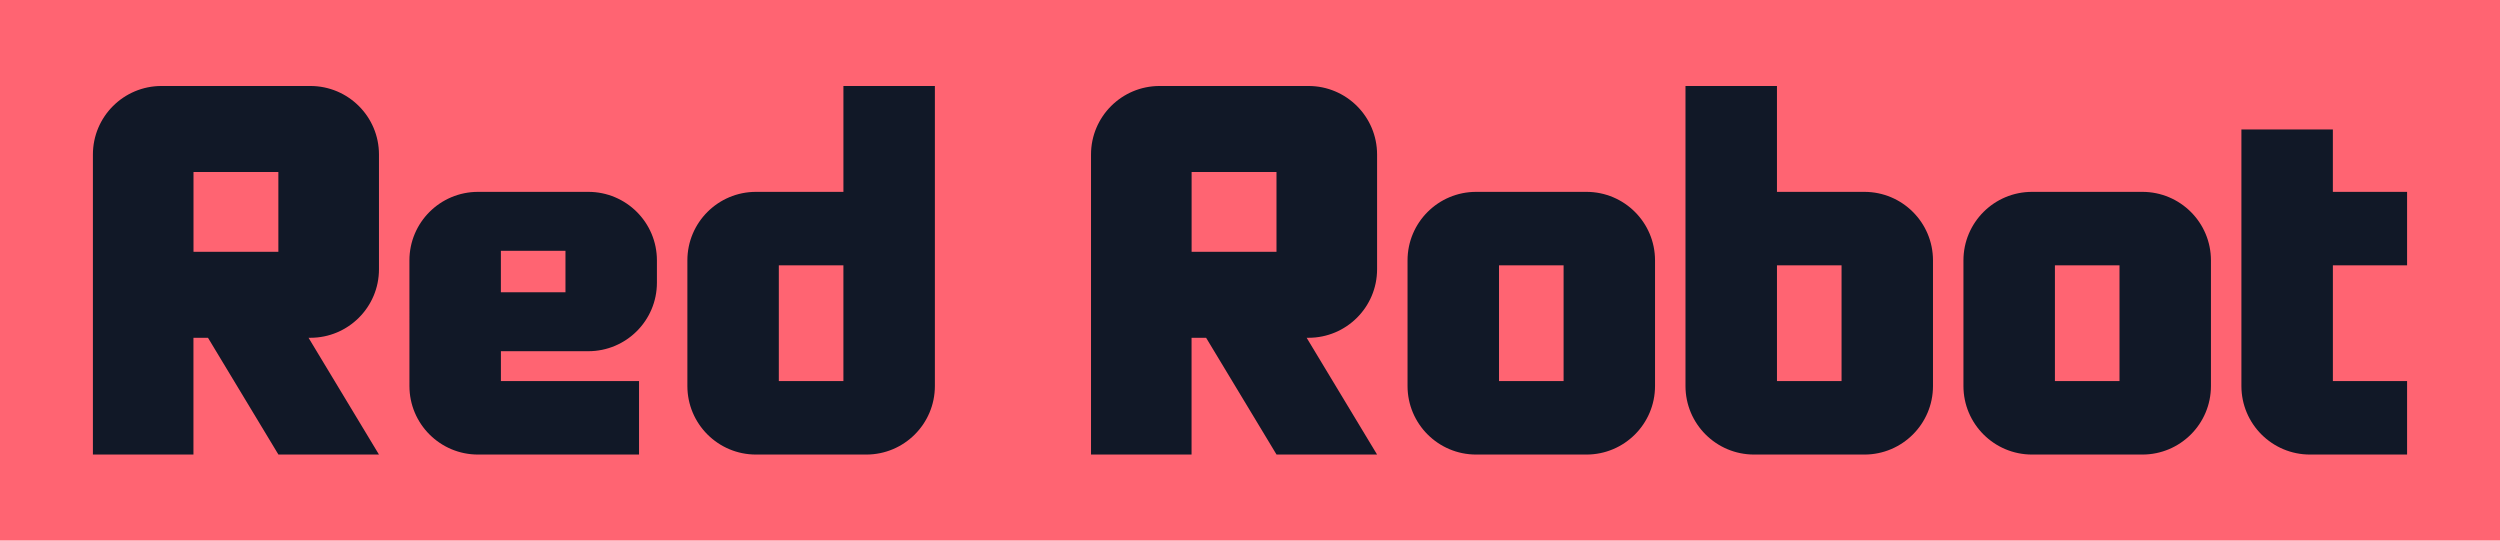 <svg width="185" height="40" viewBox="0 0 185 40" fill="none" xmlns="http://www.w3.org/2000/svg">
<rect width="185" height="40" fill="#FF6472"/>
<path fill-rule="evenodd" clip-rule="evenodd" d="M109.234 14.198C106.43 14.198 104.158 16.468 104.158 19.268V28.566C104.158 31.366 106.43 33.637 109.234 33.637H117.396C120.2 33.637 122.472 31.366 122.472 28.566V19.268C122.472 16.468 120.2 14.198 117.396 14.198H109.234ZM115.706 19.637H110.927V28.197H115.706V19.637Z" fill="#111827"/>
<path fill-rule="evenodd" clip-rule="evenodd" d="M30.297 19.268C30.297 16.468 32.57 14.198 35.374 14.198H43.536C46.34 14.198 48.612 16.468 48.612 19.268V20.918C48.612 23.719 46.34 25.989 43.536 25.989H37.067V28.197H47.288V33.637H35.374C32.57 33.637 30.298 31.366 30.298 28.566L30.297 19.268ZM41.845 18.557H37.065V21.63H41.845V18.557Z" fill="#111827"/>
<path fill-rule="evenodd" clip-rule="evenodd" d="M150.371 14.198C147.568 14.198 145.295 16.468 145.295 19.268V28.566C145.295 31.366 147.568 33.637 150.371 33.637H158.534C161.337 33.637 163.61 31.366 163.61 28.566V19.268C163.61 16.468 161.337 14.198 158.534 14.198H150.371ZM156.843 19.637H152.064V28.197H156.843V19.637Z" fill="#111827"/>
<path d="M165.864 28.566C165.864 31.366 168.136 33.637 170.94 33.637H178.124V28.197H172.633V19.637H178.124V14.198H172.632V9.582H165.864V28.566Z" fill="#111827"/>
<path fill-rule="evenodd" clip-rule="evenodd" d="M129.803 33.637C126.999 33.637 124.726 31.366 124.726 28.566V6.363H131.495V14.198H137.965C140.768 14.198 143.041 16.468 143.041 19.268V28.566C143.041 31.366 140.768 33.637 137.965 33.637H129.803ZM136.275 19.637H131.496V28.197H136.275V19.637Z" fill="#111827"/>
<path fill-rule="evenodd" clip-rule="evenodd" d="M64.105 33.637C66.908 33.637 69.181 31.366 69.181 28.566V6.363H62.413V14.198H55.942C53.139 14.198 50.866 16.468 50.866 19.268V28.566C50.866 31.366 53.139 33.637 55.942 33.637H64.105ZM57.633 19.637H62.412V28.197H57.633V19.637Z" fill="#111827"/>
<path fill-rule="evenodd" clip-rule="evenodd" d="M6.875 11.434C6.875 8.633 9.148 6.363 11.951 6.363H22.967C25.771 6.363 28.044 8.633 28.044 11.434V19.926C28.044 22.726 25.771 24.996 22.967 24.996H22.832L28.044 33.637H20.603L15.391 24.996H14.315V33.637H6.875V11.434ZM20.599 12.728H14.319V18.632H20.599V12.728Z" fill="#111827"/>
<path fill-rule="evenodd" clip-rule="evenodd" d="M80.735 11.434C80.735 8.633 83.008 6.363 85.811 6.363H96.828C99.631 6.363 101.904 8.633 101.904 11.434V19.926C101.904 22.726 99.631 24.996 96.828 24.996H96.692L101.904 33.637H94.464L89.252 24.996H88.175V33.637H80.735V11.434ZM94.46 12.728H88.179V18.632H94.46V12.728Z" fill="#111827"/>
</svg>
